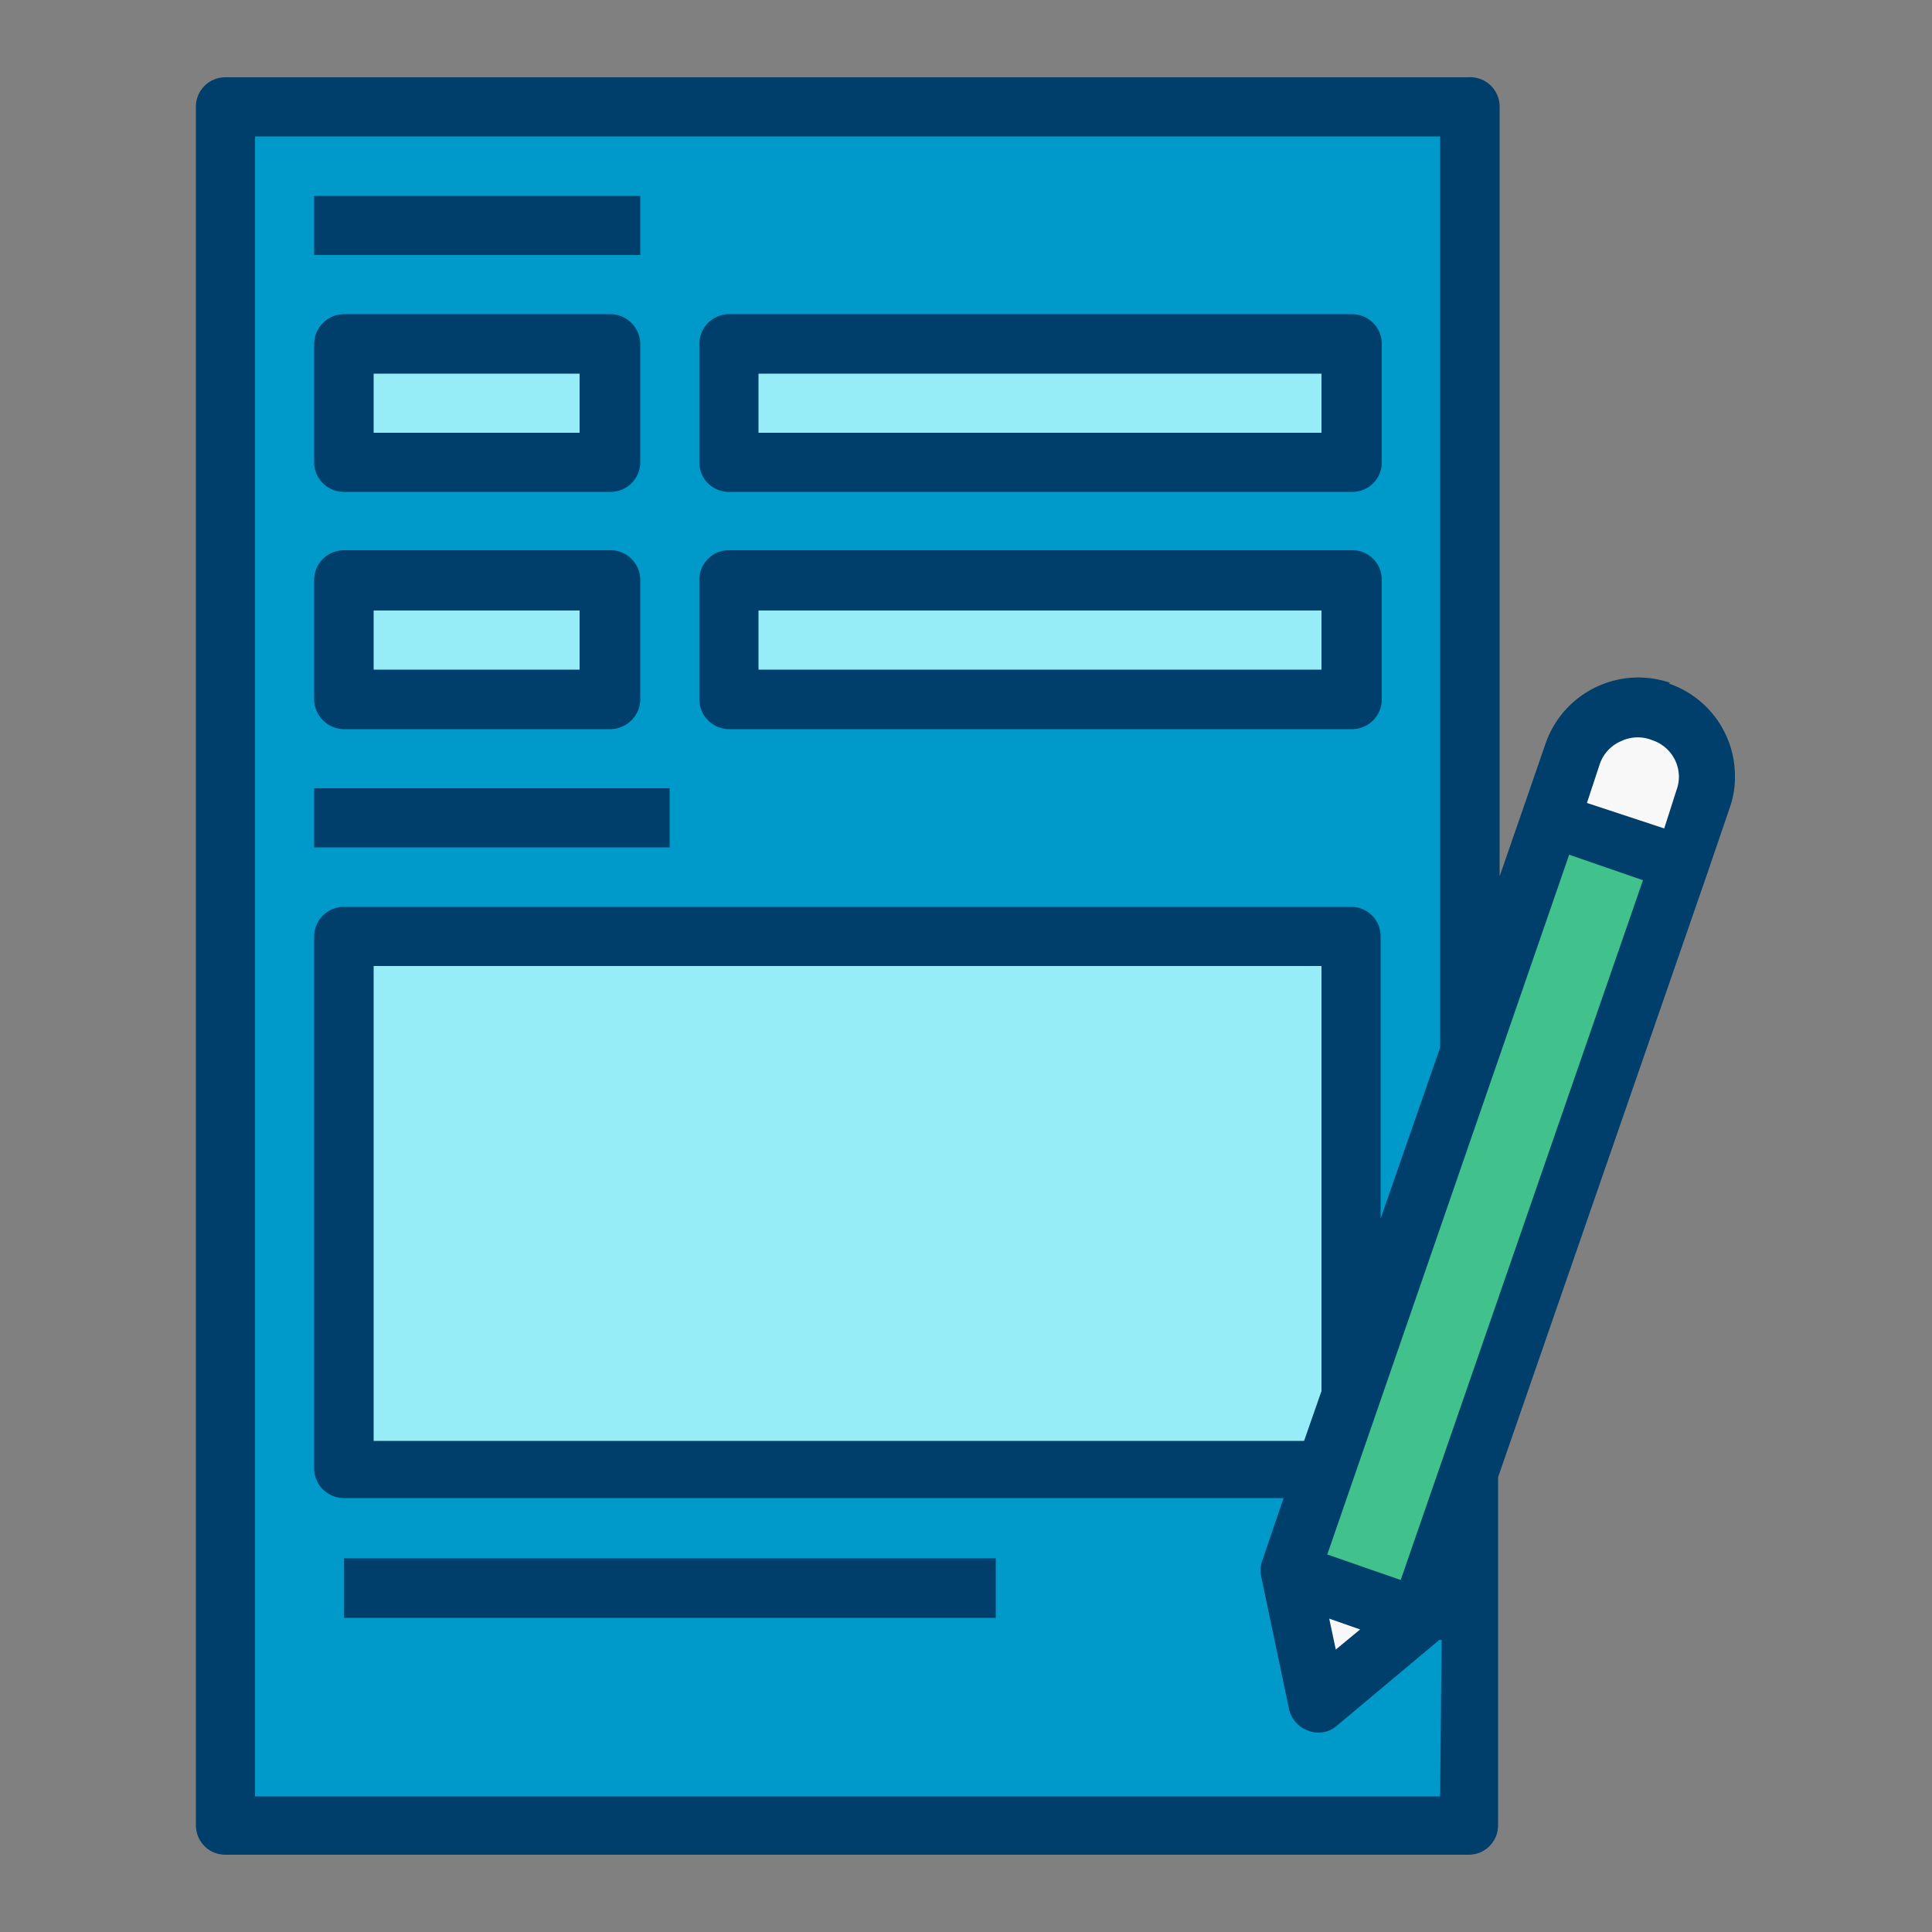 <svg id="Layer_1" data-name="Layer 1" xmlns="http://www.w3.org/2000/svg" viewBox="0 0 50 50"><rect x="0" y="0" width="50" height="50" fill="#808080" stroke="none"/><defs><style>.cls-1{fill:#009aca;}.cls-2{fill:#f8f8f8;}.cls-3{fill:#41c28d;}.cls-4{fill:#96edf7;}.cls-5{fill:#003f6b;}</style></defs><path class="cls-1" d="M5.83,2.77V47.23H38V2.77Z"/><path class="cls-2" d="M36.72,41.88,34.09,44.1l-.72-3.38Z"/><path class="cls-2" d="M44.17,20.06a1.74,1.74,0,0,1-.1.59l-.58,1.67-3.36-1.15.59-1.68a1.77,1.77,0,0,1,3.45.57Z"/><path class="cls-3" d="M43.49,22.32,38,38.09l-1.31,3.79-3.35-1.16L34.3,38,35,36.11,38,27.24l2.1-6.07Z"/><path class="cls-4" d="M35,24.23V36.11L34.3,38H8.9V24.23Z"/><path class="cls-4" d="M8.9,15h6.9V18.1H8.9Z"/><path class="cls-4" d="M8.9,8.9h6.9V12H8.9Z"/><path class="cls-4" d="M18.87,8.9H35V12H18.87Z"/><path class="cls-4" d="M18.87,15H35V18.1H18.87Z"/><path class="cls-5" d="M8.13,5.07h8.44V6.6H8.13Z"/><path class="cls-5" d="M8.9,18.87h6.9a.78.78,0,0,0,.77-.77V15a.77.77,0,0,0-.77-.76H8.9a.77.77,0,0,0-.77.76V18.1A.78.78,0,0,0,8.9,18.87Zm.77-3.07H15v1.53H9.67Z"/><path class="cls-5" d="M18.87,18.87H35a.77.77,0,0,0,.76-.77V15a.76.76,0,0,0-.76-.76H18.87a.76.76,0,0,0-.77.76V18.1A.77.77,0,0,0,18.87,18.87Zm.76-3.07H34.2v1.53H19.63Z"/><path class="cls-5" d="M8.9,12.73h6.9a.77.77,0,0,0,.77-.76V8.9a.78.78,0,0,0-.77-.77H8.9a.78.78,0,0,0-.77.77V12A.77.77,0,0,0,8.9,12.73Zm.77-3.06H15V11.2H9.67Z"/><path class="cls-5" d="M18.87,12.73H35a.76.76,0,0,0,.76-.76V8.9A.77.77,0,0,0,35,8.13H18.87a.77.77,0,0,0-.77.77V12A.76.76,0,0,0,18.87,12.73Zm.76-3.06H34.2V11.2H19.63Z"/><path class="cls-5" d="M8.13,20.4h9.2v1.53H8.13Z"/><path class="cls-5" d="M43.22,17.67A2.54,2.54,0,0,0,40,19.24l-.58,1.68h0l-.61,1.76V2.77A.76.76,0,0,0,38,2H5.83a.76.76,0,0,0-.76.77V47.23a.76.76,0,0,0,.76.77H38a.76.76,0,0,0,.77-.77v-9l5.42-15.64h0l.57-1.67a2.35,2.35,0,0,0,.14-.84,2.53,2.53,0,0,0-1.71-2.39ZM42,19.16a1,1,0,0,1,.77,0,1,1,0,0,1,.68.94,1,1,0,0,1-.06.34l-.32,1-1-.33-1-.33.33-1a1,1,0,0,1,.51-.58ZM34.2,36l-.45,1.29H9.67V25H34.2Zm3.07,10.49H6.6V3.53H37.27V27.11l-1.54,4.43V24.23a.76.76,0,0,0-.76-.76H8.9a.77.77,0,0,0-.77.76V38a.77.77,0,0,0,.77.77H33.22l-.57,1.67a.82.82,0,0,0,0,.41h0l.71,3.38a.77.77,0,0,0,.5.56.72.72,0,0,0,.74-.13l2.65-2.22h0l.06,0ZM34.4,41.89l.8.28-.63.52Zm1.85-1-1.9-.66,6.26-18.11,1.91.66Z"/><path class="cls-5" d="M8.9,40.33H25.77v1.54H8.9Z"/></svg>